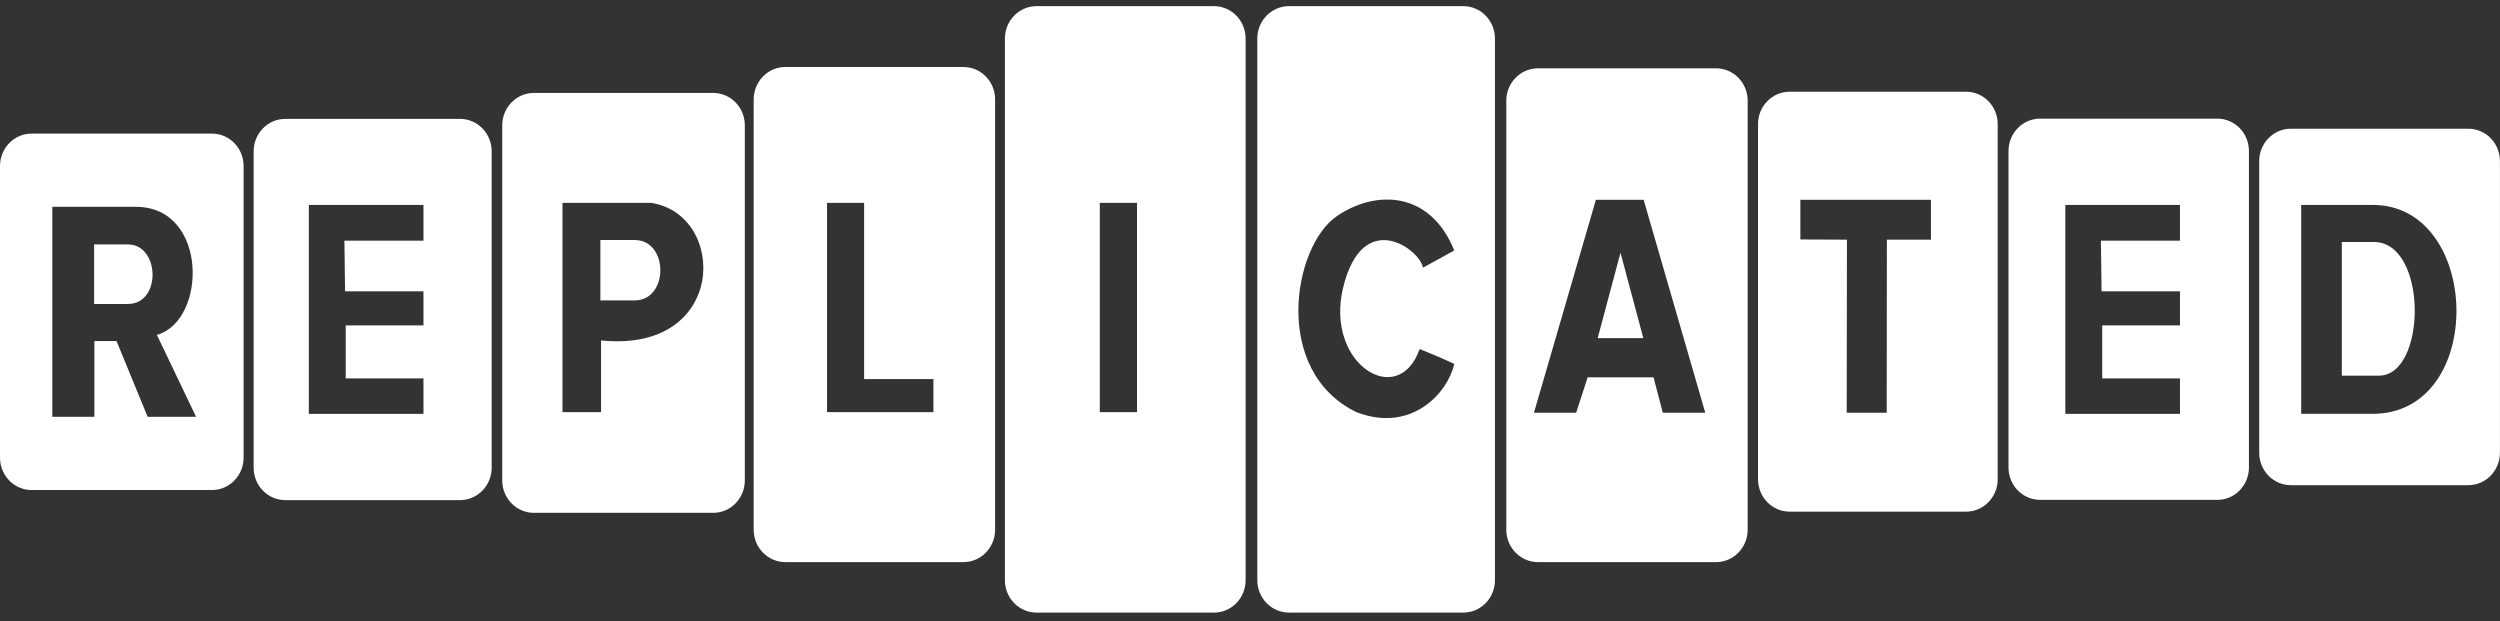 <svg width="165" height="41" viewBox="0 0 165 41" fill="none" xmlns="http://www.w3.org/2000/svg">
<rect x="0" y="0" width="165" height="41" fill="#333333" stroke="none"/>
<path fill-rule="evenodd" clip-rule="evenodd" d="M162.909 8.496H151.195C150.043 8.496 149.108 9.453 149.108 10.634V29.882C149.108 31.063 150.043 32.021 151.195 32.021H162.909C164.062 32.021 164.996 31.063 164.996 29.882V10.634C164.996 9.453 164.062 8.496 162.909 8.496ZM154.559 24.794H157.002C160.185 24.794 160.25 15.972 156.676 15.972H154.559V24.794ZM151.879 13.524H156.597C163.815 13.524 164.12 27.313 156.597 27.313H151.879V13.524Z" fill="white"/>
<path fill-rule="evenodd" clip-rule="evenodd" d="M146.343 7.83H134.648C133.495 7.83 132.561 8.787 132.561 9.968V30.852C132.561 32.034 133.495 32.991 134.648 32.991H146.343C147.495 32.991 148.43 32.034 148.43 30.852V9.968C148.43 8.787 147.495 7.83 146.343 7.83ZM136.312 27.314V13.524H143.878V15.885H138.66L138.703 19.227H143.878V21.477H138.746V24.974H143.878V27.314H136.312Z" fill="white"/>
<path fill-rule="evenodd" clip-rule="evenodd" d="M129.761 6.054H118.116C116.963 6.054 116.029 7.012 116.029 8.193V31.63C116.029 32.811 116.963 33.768 118.116 33.768H129.761C130.914 33.768 131.848 32.811 131.848 31.63V8.193C131.848 7.012 130.914 6.054 129.761 6.054ZM124.523 27.241H121.882L121.898 15.818L118.824 15.805V13.187H127.443V15.818H124.534L124.523 27.241Z" fill="white"/>
<path fill-rule="evenodd" clip-rule="evenodd" d="M113.259 4.509H101.503C100.351 4.509 99.416 5.466 99.416 6.647V34.961C99.416 36.142 100.351 37.099 101.503 37.099H113.259C114.411 37.099 115.346 36.142 115.346 34.961V6.647C115.346 5.466 114.411 4.509 113.259 4.509ZM106.953 16.679L105.447 22.315H108.458L106.953 16.679ZM105.329 13.187H108.481L112.547 27.241H109.743L109.134 24.902H104.785L104.025 27.241H101.241L105.329 13.187Z" fill="white"/>
<path fill-rule="evenodd" clip-rule="evenodd" d="M96.578 0.406H85.07C83.918 0.406 82.983 1.364 82.983 2.545V38.292C82.983 39.474 83.918 40.431 85.07 40.431H96.578C97.731 40.431 98.666 39.474 98.666 38.292V2.545C98.666 1.364 97.731 0.406 96.578 0.406ZM95.98 16.531L93.915 17.667C93.74 16.487 89.936 13.635 88.643 18.998C87.435 24.017 92.284 27.047 93.697 23.037C93.697 23.037 94.998 23.549 95.98 24.017C95.567 25.91 93.175 28.606 89.523 27.202C83.935 24.484 85.326 16.241 88.24 14.259C90.84 12.489 94.415 12.632 95.98 16.531Z" fill="white"/>
<path fill-rule="evenodd" clip-rule="evenodd" d="M68.411 40.431H80.124C81.276 40.431 82.211 39.474 82.211 38.292V2.545C82.211 1.364 81.276 0.406 80.124 0.406H68.411C67.258 0.406 66.323 1.364 66.323 2.545V38.292C66.323 39.474 67.258 40.431 68.411 40.431ZM75.042 27.202H72.586V13.39H75.042V27.202Z" fill="white"/>
<path fill-rule="evenodd" clip-rule="evenodd" d="M51.83 37.099H63.59C64.743 37.099 65.677 36.142 65.677 34.961V6.562C65.677 5.38 64.743 4.423 63.59 4.423H51.83C50.678 4.423 49.743 5.38 49.743 6.562V34.961C49.743 36.142 50.678 37.099 51.83 37.099ZM54.583 27.202V13.39H57.032V25.019H61.606V27.202H54.583Z" fill="white"/>
<path fill-rule="evenodd" clip-rule="evenodd" d="M35.236 33.847H47.071C48.223 33.847 49.158 32.89 49.158 31.709V8.272C49.158 7.091 48.223 6.133 47.071 6.133H35.236C34.083 6.133 33.148 7.091 33.148 8.272V31.709C33.148 32.89 34.083 33.847 35.236 33.847ZM39.625 19.828H41.886C44.147 19.828 44.147 15.841 41.886 15.841H39.625V19.828ZM37.124 13.39H42.973C48.017 14.147 48.019 23.329 39.669 22.468V27.202H37.124V13.39Z" fill="white"/>
<path fill-rule="evenodd" clip-rule="evenodd" d="M18.829 33.008H30.363C31.515 33.008 32.45 32.05 32.45 30.869V9.985C32.45 8.804 31.515 7.846 30.363 7.846H18.829C17.677 7.846 16.741 8.804 16.741 9.985V30.869C16.741 32.05 17.677 33.008 18.829 33.008ZM20.383 27.314V13.524H27.949V15.885H22.731L22.774 19.227H27.949V21.477H22.818V24.975H27.949V27.314H20.383Z" fill="white"/>
<path fill-rule="evenodd" clip-rule="evenodd" d="M2.087 32.342H13.991C15.143 32.342 16.078 31.384 16.078 30.203V10.956C16.078 9.774 15.143 8.817 13.991 8.817H2.087C0.935 8.817 0 9.774 0 10.956V30.203C0 31.384 0.935 32.342 2.087 32.342ZM6.211 20.062H8.441C10.67 20.062 10.551 16.132 8.441 16.132H6.211V20.062ZM8.97 13.65C13.748 13.65 13.673 21.165 10.355 22.103L12.941 27.509H9.744L7.691 22.51H6.231V27.509H3.452V13.65H8.97Z" fill="white"/>
</svg>
